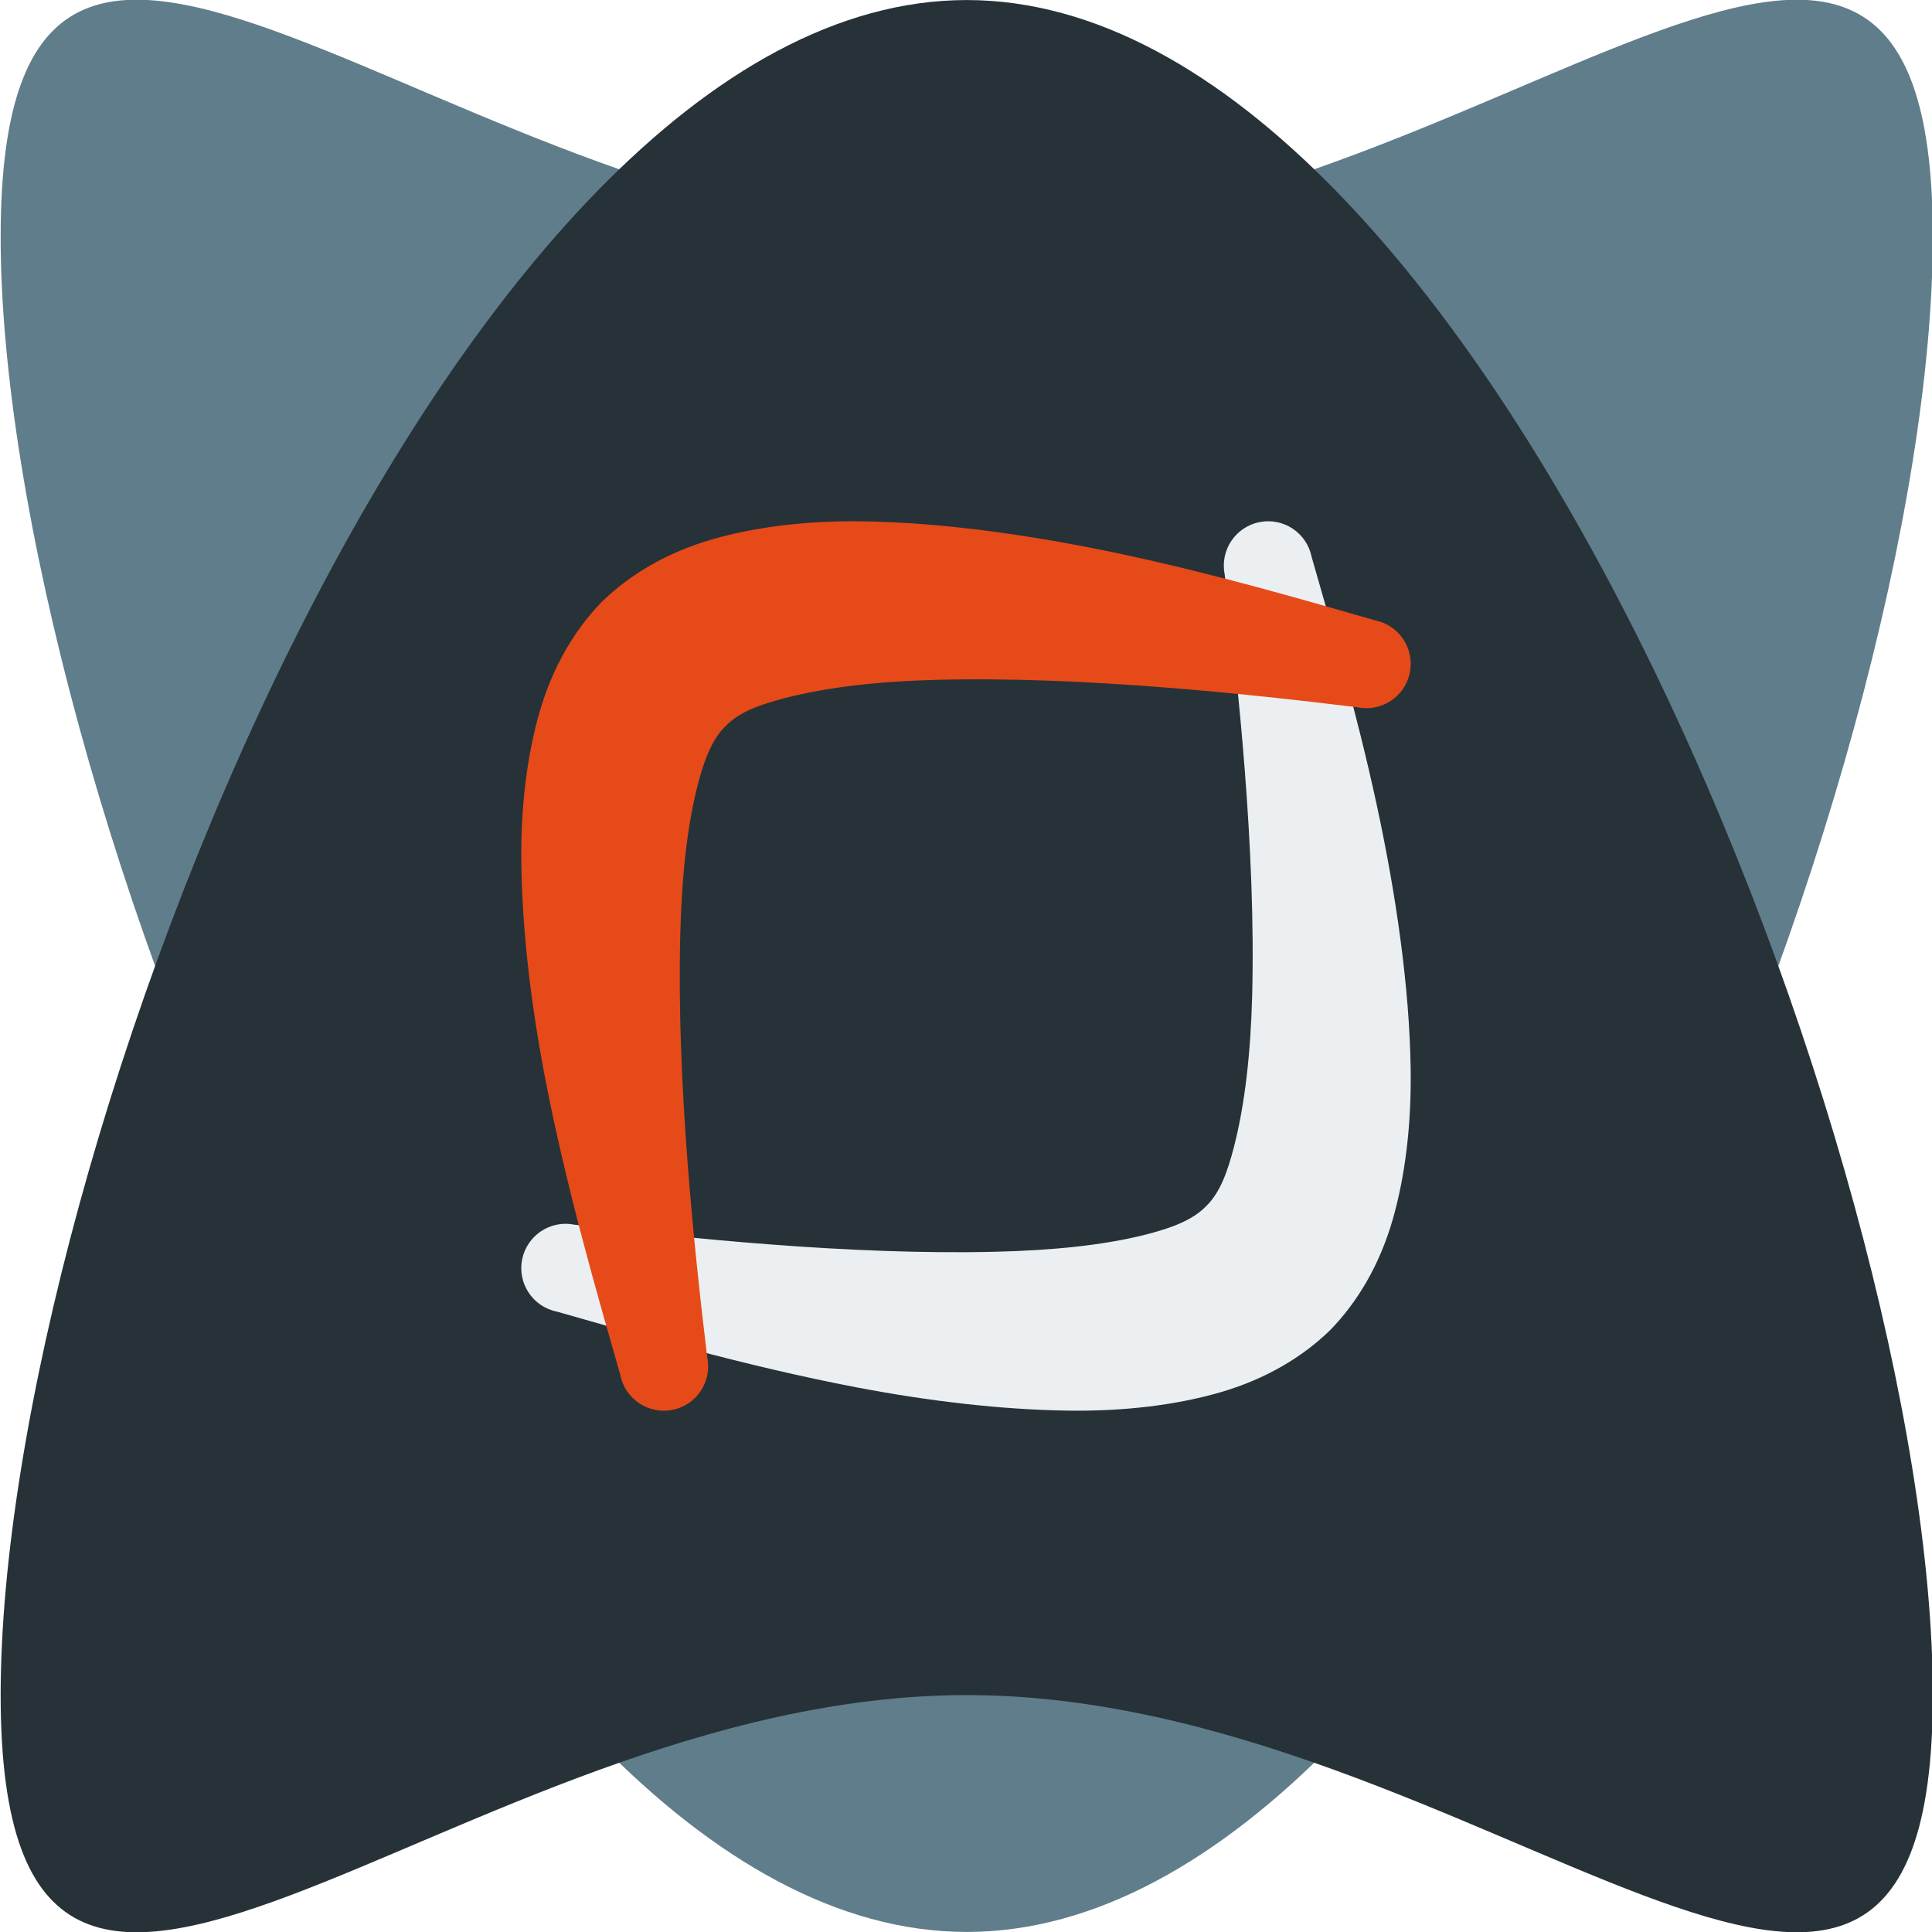 <svg clip-rule="evenodd" fill-rule="evenodd" stroke-linejoin="round" stroke-miterlimit="2" viewBox="0 0 352 352" xmlns="http://www.w3.org/2000/svg"><path d="m1469 80c97.14 0 182.21 211.381 182.21 308.518s-85.07 0-182.21 0-182.21 97.137-182.21 0 85.07-308.518 182.21-308.518z" fill="#607d8b" transform="matrix(.966 0 0 -1.001 -1242.92 432.071)"/><path d="m1469 80c97.14 0 182.21 211.381 182.21 308.518s-85.07 0-182.21 0-182.21 97.137-182.21 0 85.07-308.518 182.21-308.518z" fill="#263238" transform="matrix(.966 0 0 1.001 -1242.92 -80.071)"/><path d="m1476.92 382.416c-2.39-19.716-5.6-50.205-4.93-76.867.25-10.135 1.15-19.581 3.18-27.467 1.16-4.475 2.56-8.317 5.13-10.787 2.47-2.56 6.33-3.907 10.79-5.064 7.89-2.04 17.32-3.046 27.46-3.315 26.66-.708 57.15 2.595 76.87 5.006 4.37.874 8.63-1.966 9.5-6.338.88-4.372-1.96-8.631-6.34-9.506-12.08-3.468-28.12-8.173-45.19-11.863-16.16-3.491-33.01-5.952-48.02-6.179-10.23-.155-19.63 1-27.53 3.276-8.31 2.397-15.04 6.43-20.14 11.393-4.95 5.098-8.97 11.831-11.36 20.146-2.27 7.897-3.44 17.291-3.3 27.522.16 12.145 1.73 25.495 4.26 38.723 3.91 20.399 9.7 40.206 13.78 54.488.87 4.372 5.13 7.212 9.5 6.338 4.38-.875 7.22-5.134 6.34-9.506z" fill="#eceff1" transform="matrix(0 -1 -1 0 487.051 1700.049)"/><path d="m1476.92 382.416c-2.39-19.716-5.6-50.205-4.93-76.867.25-10.135 1.15-19.581 3.18-27.467 1.16-4.475 2.56-8.317 5.13-10.787 2.47-2.56 6.33-3.907 10.79-5.064 7.89-2.04 17.32-3.046 27.46-3.315 26.66-.708 57.15 2.595 76.87 5.006 4.37.874 8.63-1.966 9.5-6.338.88-4.372-1.96-8.631-6.34-9.506-12.08-3.468-28.12-8.173-45.19-11.863-16.16-3.491-33.01-5.952-48.02-6.179-10.23-.155-19.63 1-27.53 3.276-8.31 2.397-15.04 6.43-20.14 11.393-4.95 5.098-8.97 11.831-11.36 20.146-2.27 7.897-3.44 17.291-3.3 27.522.16 12.145 1.73 25.495 4.26 38.723 3.91 20.399 9.7 40.206 13.78 54.488.87 4.372 5.13 7.212 9.5 6.338 4.38-.875 7.22-5.134 6.34-9.506z" fill="#e64a19" transform="translate(-1348.054 -135.051)"/></svg>
